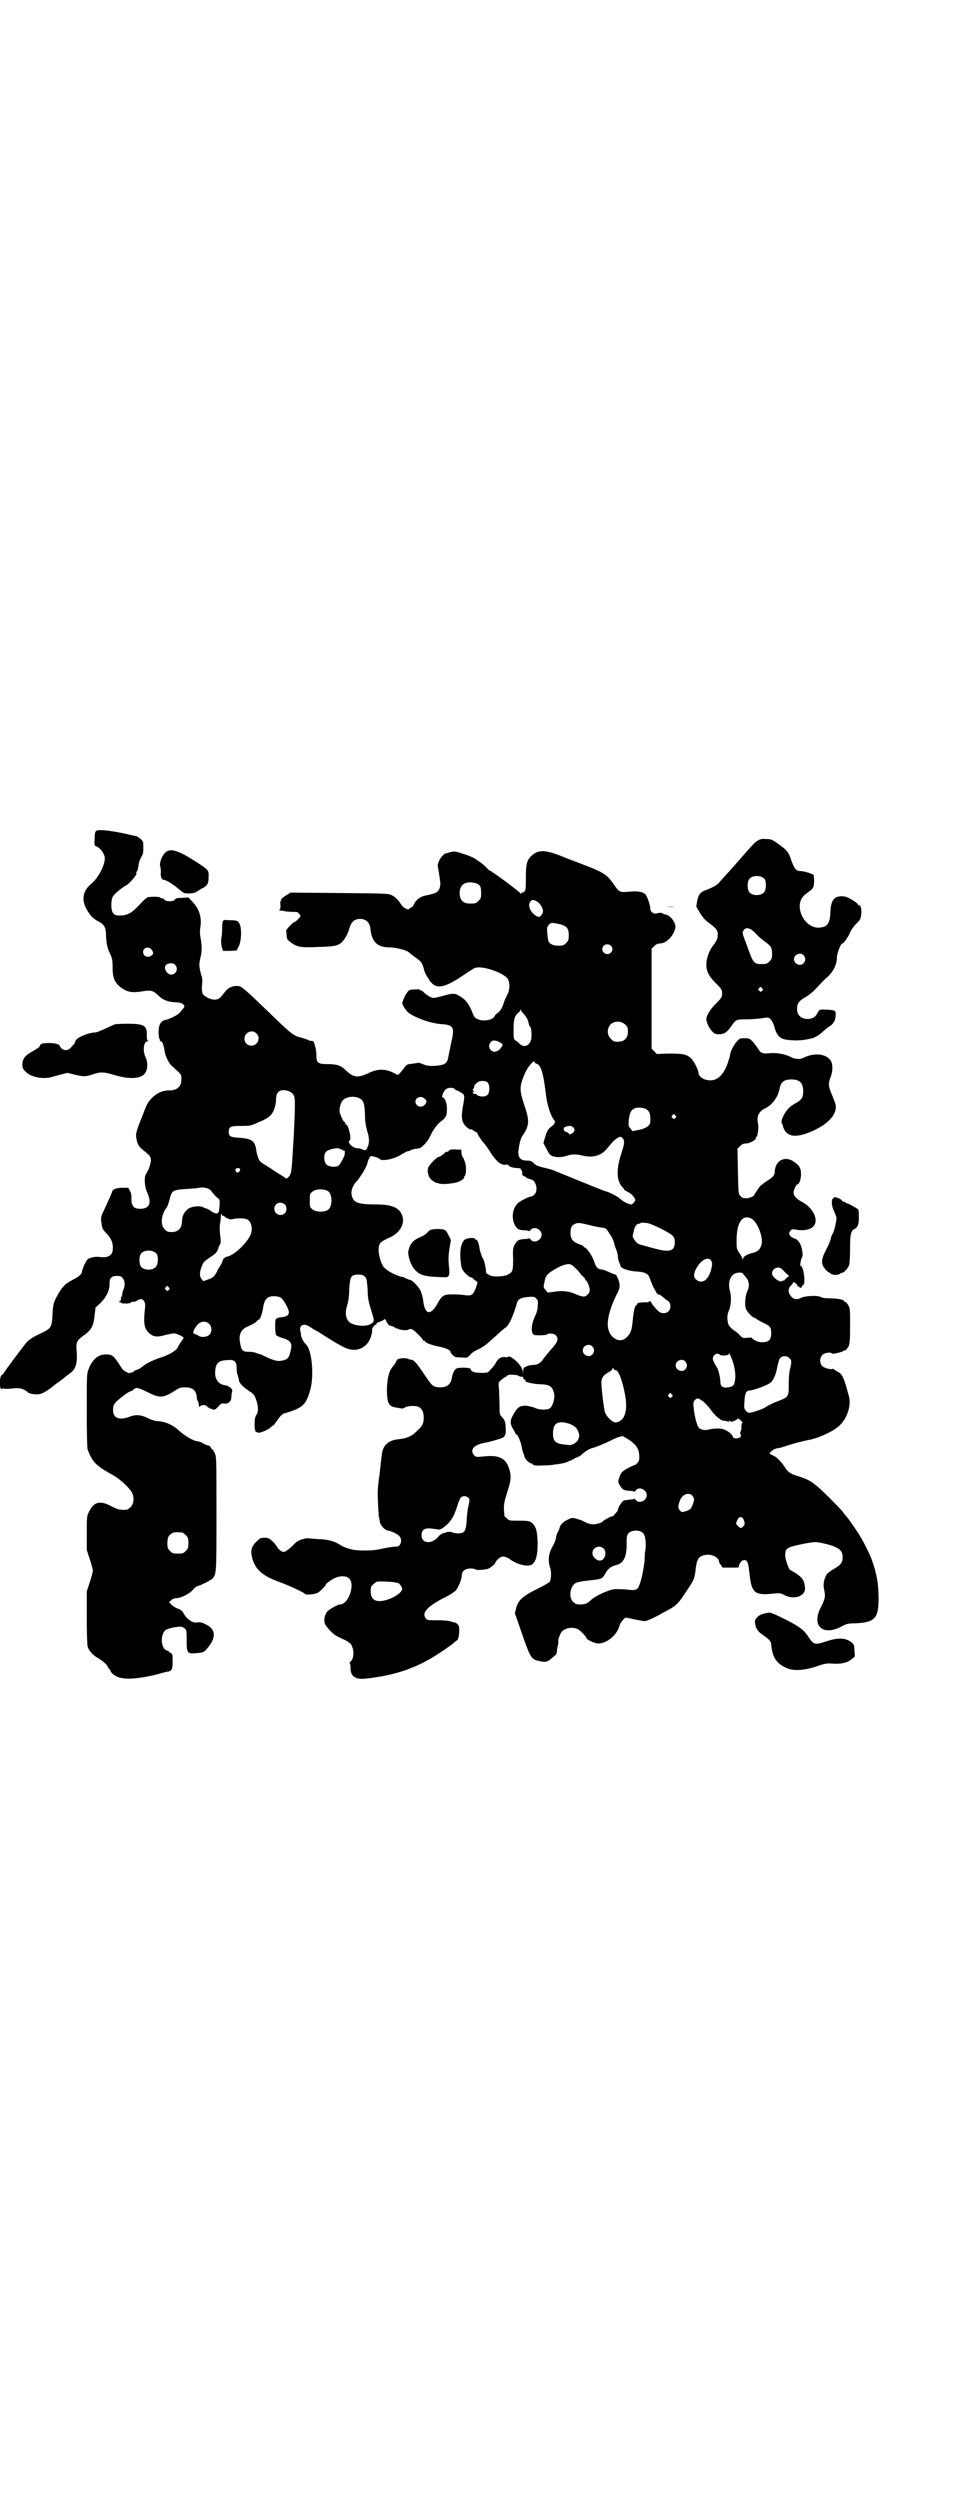<?xml version="1.0" standalone="no"?>
<!DOCTYPE svg PUBLIC "-//W3C//DTD SVG 20010904//EN"
 "http://www.w3.org/TR/2001/REC-SVG-20010904/DTD/svg10.dtd">
<svg version="1.0" xmlns="http://www.w3.org/2000/svg"
 width="1100pt" height="2850pt" viewBox="0 0 1100 2850"
 preserveAspectRatio="xMidYMid meet">
<g transform="translate(0,2850) scale(0.5,-0.5)"
fill="#000000" stroke="none">
<path d="M220 3806 c-3 -2 -4 -7 -4 -18 -1 -16 -1 -16 5 -18 8 -4 16 -14 18
-24 2 -16 -14 -48 -33 -63 -16 -14 -20 -33 -10 -53 9 -17 17 -25 29 -31 13 -7
17 -13 17 -33 1 -19 3 -28 10 -42 4 -9 5 -14 5 -30 0 -25 5 -35 21 -47 14 -9
23 -11 48 -7 19 3 23 2 37 -11 9 -9 22 -14 38 -14 11 -1 14 -2 17 -5 4 -4 4
-5 -2 -12 -3 -4 -7 -8 -8 -9 -6 -5 -23 -13 -29 -14 -12 -2 -17 -11 -17 -28 0
-8 1 -15 2 -16 1 -1 2 -2 1 -3 -1 -1 0 -2 2 -2 3 0 6 -7 8 -18 1 -13 9 -30 16
-37 24 -22 23 -20 23 -31 0 -17 -9 -26 -28 -26 -15 0 -28 -6 -39 -17 -9 -9
-12 -14 -20 -36 -15 -37 -18 -46 -16 -55 2 -13 5 -19 13 -26 20 -16 21 -17 20
-29 -1 -5 -3 -13 -5 -17 -2 -4 -5 -10 -7 -13 -3 -7 -2 -28 4 -40 11 -24 5 -37
-16 -37 -16 0 -21 7 -20 28 0 3 -1 9 -3 12 -2 4 -4 7 -4 8 0 0 -6 0 -14 0 -13
0 -23 -4 -23 -9 0 -1 -8 -19 -20 -45 -5 -10 -6 -14 -5 -22 2 -16 2 -18 12 -28
13 -14 16 -25 14 -40 -2 -11 -12 -16 -28 -14 -11 2 -25 -1 -30 -6 -4 -5 -11
-21 -12 -27 0 -6 -6 -11 -23 -20 -17 -9 -24 -17 -36 -40 -6 -12 -7 -16 -8 -36
-2 -33 -2 -33 -31 -47 -15 -7 -22 -12 -28 -18 -10 -12 -47 -62 -51 -68 -1 -3
-4 -6 -6 -7 -5 -2 -6 -30 -1 -32 2 0 3 0 3 2 0 1 1 1 1 0 1 -2 9 -2 28 0 10 1
20 -2 27 -8 3 -4 12 -6 23 -6 10 0 21 6 43 24 3 2 8 6 11 8 3 2 7 5 9 7 2 2 8
6 13 10 12 9 16 23 14 48 -2 21 0 25 13 35 21 15 25 22 28 49 l2 17 11 10 c14
14 22 30 21 47 0 10 5 15 17 15 8 0 10 -1 13 -5 5 -6 6 -17 2 -25 -1 -3 -3 -8
-3 -11 0 -4 -1 -6 -1 -6 -1 0 -2 -2 -2 -5 0 -3 -1 -5 -2 -5 -1 0 -2 -1 -2 -2
0 -1 1 -2 2 -1 1 1 2 0 2 -1 0 -1 4 -2 11 -2 6 0 11 1 11 2 0 1 2 2 6 2 3 0 7
1 9 3 11 8 20 0 18 -16 -4 -38 -2 -48 10 -59 9 -8 18 -9 35 -4 8 2 17 4 20 4
8 0 24 -8 23 -11 -1 -1 -4 -6 -7 -10 -3 -4 -6 -10 -7 -12 -4 -7 -20 -16 -35
-21 -21 -7 -34 -13 -44 -21 -5 -4 -11 -8 -14 -8 -3 -1 -7 -3 -8 -5 -2 -1 -4
-2 -4 -1 0 1 -1 1 -2 -1 -2 -3 -17 4 -21 12 -18 28 -20 30 -36 30 -17 0 -31
-12 -39 -34 -4 -10 -4 -16 -4 -94 0 -58 1 -86 2 -89 12 -30 18 -36 61 -60 12
-7 33 -26 39 -36 7 -11 6 -28 -2 -35 -3 -3 -7 -6 -9 -6 -14 -1 -20 0 -35 8
-26 14 -40 10 -51 -13 -5 -10 -5 -12 -5 -49 l0 -38 7 -21 c4 -12 7 -24 7 -26
0 -2 -3 -14 -7 -26 l-7 -21 0 -59 c0 -40 1 -62 2 -67 3 -10 12 -20 25 -27 11
-7 20 -15 22 -21 1 -2 2 -4 3 -4 1 0 2 -1 2 -3 0 -3 7 -10 16 -14 15 -7 49 -5
92 6 10 3 21 6 24 6 8 2 10 5 10 24 0 15 -1 17 -4 18 -2 1 -4 2 -4 3 0 1 -2 2
-5 3 -15 4 -16 40 -1 48 3 1 11 4 19 5 13 2 15 2 20 -1 7 -4 7 -6 7 -31 0 -27
2 -29 22 -27 15 1 18 2 25 11 21 24 20 44 -4 55 -8 4 -12 5 -19 4 -9 -2 -22 6
-30 19 -5 9 -7 10 -18 14 -3 2 -9 5 -11 8 l-5 5 4 4 c3 3 7 5 9 5 12 0 30 8
40 18 5 6 10 10 12 10 4 0 30 13 34 17 9 11 9 11 9 148 0 127 0 130 -4 138 -2
5 -5 9 -6 9 -1 0 -2 2 -3 4 -1 2 -3 4 -4 4 -2 0 -8 2 -13 5 -5 3 -11 5 -13 5
-8 0 -29 12 -42 24 -15 14 -32 21 -50 22 -5 0 -13 3 -20 6 -15 8 -29 10 -43 4
-24 -9 -38 -3 -38 15 0 6 1 12 4 15 4 7 32 28 36 28 1 0 5 2 7 4 6 6 9 5 36
-8 24 -12 33 -11 59 6 9 6 13 7 22 7 17 0 25 -6 27 -21 0 -4 1 -9 3 -11 1 -3
2 -7 2 -9 0 -3 1 -4 2 -3 2 4 13 5 16 1 1 -2 6 -5 10 -6 8 -3 8 -3 16 5 6 7 8
8 14 7 9 -1 16 5 16 15 0 4 1 10 2 13 1 6 -8 13 -18 14 -13 2 -22 14 -21 30 1
20 7 26 27 27 17 2 22 -3 22 -18 0 -6 1 -13 2 -15 1 -2 2 -7 3 -11 0 -8 9 -17
26 -28 7 -5 10 -8 13 -17 6 -15 6 -30 1 -36 -6 -6 -5 -43 1 -39 1 1 2 0 2 -1
1 -3 23 5 30 12 3 3 6 5 6 4 0 0 4 5 9 12 6 9 10 13 14 15 44 13 51 19 61 54
9 32 4 90 -9 103 -6 6 -10 13 -12 21 0 3 -1 9 -2 12 -2 12 9 17 22 8 4 -3 11
-7 15 -9 4 -2 13 -8 21 -13 36 -23 49 -29 59 -30 21 -3 39 10 45 31 2 7 3 13
2 14 -1 2 6 13 9 12 1 0 2 1 1 2 -1 1 3 3 9 5 5 2 10 5 10 6 0 1 2 -2 4 -6 3
-7 6 -9 10 -10 4 0 8 -3 10 -4 2 -2 4 -3 4 -2 0 1 1 1 3 -1 3 -2 21 -4 21 -2
0 0 3 1 6 2 5 0 8 -2 18 -12 7 -7 12 -13 12 -14 0 -1 1 -2 2 -1 1 1 2 0 2 -1
0 -3 12 -8 31 -12 16 -3 27 -8 27 -12 0 -3 8 -11 12 -12 1 0 8 -1 15 -1 11 -1
11 -1 18 6 3 4 10 9 15 11 17 8 20 11 40 29 11 10 22 20 24 21 9 5 18 24 28
58 2 8 10 12 25 13 13 1 15 1 19 -4 4 -4 4 -6 3 -18 0 -7 -3 -16 -6 -22 -10
-21 -10 -42 0 -43 13 -1 26 0 28 2 3 3 15 2 19 -2 8 -8 5 -16 -10 -32 -7 -8
-15 -18 -18 -22 -6 -10 -14 -14 -24 -14 -4 0 -10 -1 -14 -3 -7 -3 -8 -4 -8
-11 l-1 -7 0 7 c-1 4 -4 11 -8 15 -6 9 -23 21 -24 18 -1 -1 -5 -2 -9 -1 -9 1
-16 -4 -21 -14 -2 -4 -7 -10 -11 -14 -7 -8 -7 -8 -22 -8 -15 0 -24 3 -24 9 0
3 -26 4 -32 1 -5 -2 -10 -13 -11 -23 -3 -13 -10 -19 -24 -20 -17 0 -20 2 -33
21 -22 33 -29 42 -36 42 -2 0 -4 1 -5 1 -2 3 -19 3 -22 1 -1 -1 -3 -1 -3 -1
-1 1 -2 -1 -4 -5 -1 -3 -4 -8 -7 -11 -9 -10 -13 -25 -14 -52 0 -32 4 -40 21
-42 5 -1 10 -2 12 -2 1 -1 5 0 8 2 6 4 25 5 32 1 7 -4 11 -11 11 -24 0 -14 -3
-19 -17 -32 -11 -11 -22 -15 -38 -17 -26 -2 -39 -14 -41 -38 -1 -7 -3 -26 -5
-44 -3 -18 -4 -35 -4 -39 0 -22 2 -54 3 -58 1 -3 2 -8 2 -11 2 -7 10 -16 16
-18 11 -2 26 -9 29 -14 7 -8 2 -23 -6 -23 -9 0 -27 -3 -39 -6 -14 -3 -35 -4
-56 -2 -10 1 -26 6 -35 12 -13 8 -25 12 -50 13 -14 1 -25 2 -26 2 0 0 -6 -1
-12 -3 -9 -3 -14 -7 -20 -14 -5 -5 -12 -10 -15 -12 -5 -3 -6 -3 -12 0 -4 3 -7
6 -8 8 -1 2 -5 8 -10 13 -9 8 -10 9 -19 9 -10 0 -11 -1 -19 -9 -12 -12 -14
-21 -9 -39 8 -26 24 -39 62 -53 25 -9 56 -24 58 -27 2 -3 20 -1 28 2 5 2 20
17 20 20 0 1 5 5 11 9 16 11 34 12 42 4 14 -14 -2 -59 -21 -59 -5 0 -23 -10
-29 -16 -7 -8 -9 -23 -4 -31 6 -9 18 -21 22 -23 2 -1 5 -3 7 -4 2 -1 8 -4 15
-7 6 -3 13 -8 14 -10 8 -12 7 -33 -1 -39 -2 -2 -3 -4 -2 -4 1 0 2 -4 2 -11 0
-19 11 -27 35 -24 66 7 117 24 169 59 13 8 26 18 30 21 4 4 8 7 9 7 2 0 5 11
5 22 1 11 -3 17 -11 19 -2 0 -7 2 -11 3 -4 1 -17 2 -29 2 -20 0 -22 0 -25 4
-11 13 4 29 49 51 9 5 17 10 20 14 6 8 13 26 13 34 0 9 8 15 20 15 5 0 10 -1
11 -2 1 -2 14 -2 28 1 4 1 17 11 17 13 0 4 10 14 16 15 5 1 12 -2 18 -6 15
-12 41 -18 50 -12 9 7 13 20 13 50 -1 24 -3 35 -11 43 -6 6 -9 7 -33 7 -18 0
-21 0 -25 4 -3 3 -5 5 -6 5 -1 0 -1 7 -2 16 0 14 1 19 7 38 9 28 10 37 6 52
-8 28 -23 36 -64 31 -12 -1 -13 -1 -17 3 -11 13 0 25 27 29 10 2 31 8 38 11 6
4 8 8 7 22 0 14 -2 18 -9 26 -5 5 -5 7 -5 25 0 11 -1 27 -1 36 -2 17 -2 17 5
23 3 3 8 6 10 7 2 1 4 2 4 3 0 3 23 2 26 -1 1 -1 4 -2 6 -2 3 1 4 0 4 -2 0 -2
1 -4 3 -4 2 -1 3 -2 2 -3 -2 -3 20 -8 36 -8 20 -1 25 -5 29 -19 3 -11 -1 -27
-8 -35 -5 -5 -24 -5 -35 0 -4 2 -13 4 -19 5 -16 1 -22 -4 -31 -21 -6 -11 -6
-13 -5 -21 1 -4 4 -10 6 -13 2 -3 4 -7 4 -8 0 -1 1 -2 2 -2 3 0 10 -16 12 -26
1 -6 3 -14 4 -17 2 -3 3 -7 3 -9 1 -4 11 -14 14 -14 1 0 4 -1 5 -3 2 -2 7 -3
24 -2 11 0 23 1 25 2 2 0 9 1 15 2 6 1 14 3 17 5 4 2 7 3 8 3 0 -1 1 -1 1 1 0
1 1 2 2 1 1 -1 2 0 2 1 0 1 3 2 6 3 3 1 9 4 12 7 7 7 17 13 25 15 7 1 43 17
45 19 1 0 6 3 12 5 l11 3 15 -9 c17 -12 22 -20 23 -37 0 -9 -1 -12 -5 -16 -2
-2 -4 -4 -5 -4 -3 0 -24 -11 -28 -15 -3 -2 -6 -8 -8 -14 -3 -10 -3 -10 2 -18
5 -9 8 -11 22 -12 5 0 10 -1 10 -2 1 0 3 1 4 3 7 10 25 2 25 -11 0 -13 -18
-20 -25 -11 -1 2 -3 3 -4 3 0 -1 -5 -2 -10 -2 -5 -1 -11 -1 -13 -2 -4 -1 -14
-16 -14 -22 0 -1 -1 -3 -2 -3 0 -1 -3 -4 -6 -7 -2 -3 -4 -5 -4 -4 0 2 -19 -8
-23 -12 -1 -2 -7 -4 -12 -5 -9 -3 -20 -1 -30 5 -3 2 -10 4 -16 6 -11 3 -12 3
-20 -1 -10 -4 -19 -12 -20 -20 -1 -3 -3 -7 -4 -9 -2 -3 -4 -9 -4 -13 -1 -5 -4
-13 -7 -18 -10 -17 -12 -32 -7 -49 4 -10 3 -29 -1 -34 -1 -1 -14 -9 -29 -16
-32 -16 -43 -26 -47 -43 l-3 -12 16 -46 c18 -52 21 -58 35 -62 22 -5 22 -5 43
14 1 1 2 5 2 8 0 3 1 9 2 12 1 4 2 8 1 9 -1 4 5 21 9 24 9 8 23 10 35 5 5 -2
20 -17 20 -20 0 -4 17 -12 26 -13 16 -1 37 13 46 31 2 4 4 9 4 10 0 4 11 18
14 18 2 0 11 -2 20 -4 10 -2 20 -4 23 -4 5 0 25 9 38 17 2 1 10 5 17 9 15 8
23 15 37 37 21 31 22 32 25 59 3 21 7 26 22 29 15 2 29 -5 31 -15 0 -3 2 -5 2
-6 1 0 3 -3 4 -5 1 -2 3 -4 4 -3 0 0 8 0 18 0 l16 0 2 6 c1 4 4 8 7 10 5 2 6
2 10 -1 3 -4 4 -8 6 -25 5 -49 11 -54 58 -49 10 1 13 1 21 -3 22 -13 51 -3 48
17 -1 15 -6 22 -19 31 -7 4 -13 8 -14 8 -3 0 -12 24 -12 33 0 18 2 19 45 28
24 4 25 4 39 1 36 -8 47 -15 47 -32 0 -12 -4 -18 -20 -27 -16 -10 -18 -12 -22
-26 -2 -9 -2 -14 0 -22 3 -15 2 -20 -7 -38 -23 -42 2 -68 45 -46 13 7 16 8 33
8 44 2 53 11 53 56 0 36 -5 61 -17 93 -7 17 -23 48 -33 62 -12 18 -17 25 -22
31 -2 3 -8 9 -11 14 -9 10 -43 45 -58 57 -13 11 -22 16 -41 22 -17 5 -24 9
-30 18 -10 16 -21 27 -30 30 -3 2 -6 3 -7 3 0 0 1 3 3 5 5 5 10 8 21 9 4 1 10
3 13 4 7 3 41 12 52 14 21 3 60 21 72 34 17 17 25 44 21 63 -12 45 -15 53 -27
59 -4 2 -8 5 -9 6 0 0 -1 1 -2 0 -4 -2 -19 2 -23 6 -7 7 -7 19 0 26 5 5 19 7
22 3 1 -2 26 4 27 7 1 1 2 1 2 0 0 -2 5 4 9 10 2 6 3 14 3 46 0 37 0 40 -4 47
-3 5 -6 8 -7 8 -2 0 -3 1 -3 2 0 3 -16 6 -33 6 -11 0 -16 1 -20 3 -6 4 -35 3
-45 -2 -12 -6 -20 -3 -27 10 -3 7 -1 14 5 19 2 2 4 5 4 6 1 3 10 -4 10 -8 0
-1 1 -2 2 -1 1 1 2 0 2 -1 0 -1 1 -2 3 -2 2 0 3 1 3 3 0 1 1 3 3 3 6 3 1 44
-6 44 -2 0 1 16 3 19 4 4 0 25 -5 33 -3 5 -7 9 -11 10 -4 1 -9 4 -11 7 -3 5
-3 5 0 10 3 4 5 5 11 4 19 -4 36 -1 43 8 12 14 -2 42 -27 55 -11 6 -18 12 -19
20 -1 5 6 20 9 20 4 0 8 12 8 23 0 14 -4 20 -17 29 -21 14 -43 1 -43 -25 0 -6
-5 -12 -20 -21 -6 -4 -12 -9 -14 -11 -6 -9 -12 -17 -12 -18 0 -4 -12 -9 -19
-9 -6 0 -10 1 -13 5 -5 5 -5 6 -6 57 l-1 51 6 6 c5 5 8 6 14 6 8 0 24 9 22 13
-1 1 0 2 1 2 3 0 6 22 4 30 -4 15 1 28 16 35 17 8 30 27 33 45 3 15 10 21 27
21 19 0 27 -8 27 -27 0 -14 -4 -20 -17 -27 -15 -8 -23 -17 -31 -35 -2 -7 -2
-8 0 -13 2 -3 2 -5 2 -5 -1 0 1 -3 3 -8 8 -14 23 -17 48 -9 37 13 62 32 68 52
3 11 2 14 -7 36 -9 21 -9 26 -4 40 6 14 6 33 0 40 -11 15 -37 17 -60 6 -8 -5
-21 -4 -30 1 -14 7 -31 10 -47 9 -18 -2 -22 0 -28 10 -3 5 -8 11 -12 16 -7 7
-8 8 -19 8 -10 0 -12 -1 -17 -7 -7 -7 -16 -25 -16 -31 0 -3 -3 -12 -6 -21 -11
-29 -27 -41 -48 -36 -10 2 -18 10 -18 16 0 7 -12 30 -19 35 -10 8 -20 9 -49 9
l-27 -1 -6 6 -6 6 0 114 0 114 6 6 c4 4 8 6 13 6 14 0 30 16 35 34 3 11 -10
30 -22 32 -3 0 -6 2 -8 3 -1 1 -4 1 -6 1 -3 -1 -7 -1 -9 -2 -6 0 -12 5 -12 11
0 9 -7 28 -11 33 -7 6 -17 8 -38 6 -20 -2 -22 -1 -33 15 -16 23 -23 28 -61 43
-10 4 -24 9 -31 12 -7 2 -21 8 -31 12 -36 14 -52 14 -67 -1 -10 -10 -12 -19
-12 -50 0 -24 0 -28 -4 -31 -2 -2 -4 -2 -5 -2 0 1 -1 0 -1 -1 0 -2 -1 -2 -2
-1 -3 5 -70 54 -70 52 0 -1 -4 3 -8 7 -5 5 -11 10 -12 11 -2 1 -8 5 -12 8 -4
3 -17 9 -28 12 -20 7 -22 7 -38 2 -2 -1 -3 -1 -3 -1 -1 1 -3 -1 -6 -4 -7 -6
-13 -19 -12 -25 3 -15 6 -38 6 -40 0 -2 -1 -5 -1 -7 0 -2 -2 -6 -4 -9 -5 -5
-10 -7 -30 -11 -11 -2 -21 -10 -25 -19 -2 -4 -4 -7 -5 -7 -1 0 -3 -2 -5 -3 -3
-3 -4 -3 -10 0 -4 2 -9 7 -11 11 -6 9 -12 15 -20 19 -7 4 -15 4 -119 5 l-112
1 -8 -5 c-9 -5 -15 -11 -14 -13 1 0 1 -1 0 -1 -1 0 -2 -4 -1 -9 0 -7 0 -10 -2
-11 -2 -1 -1 -2 3 -2 3 0 8 -1 11 -2 3 0 10 -1 16 -1 9 0 12 0 14 -4 2 -2 4
-5 4 -5 0 -2 -11 -14 -14 -14 -3 0 -20 -18 -19 -20 0 -1 1 -6 1 -11 1 -9 2
-10 9 -15 14 -11 24 -13 62 -11 35 1 44 2 53 9 7 6 16 20 19 33 5 16 12 22 25
22 13 0 21 -8 23 -20 3 -33 16 -45 45 -45 15 0 40 -7 44 -12 1 -1 6 -5 13 -10
14 -10 16 -12 20 -26 1 -6 5 -15 8 -19 3 -4 5 -8 5 -8 0 -1 3 -4 6 -7 12 -13
32 -8 69 17 13 9 26 17 28 18 17 7 71 -12 77 -27 4 -10 3 -24 -2 -33 -2 -5 -6
-12 -8 -18 -4 -14 -10 -22 -15 -25 -3 -2 -5 -4 -6 -6 -3 -10 -28 -14 -40 -7
-5 2 -8 6 -10 12 -8 21 -16 32 -30 40 -11 7 -16 7 -40 0 -20 -5 -20 -5 -27 -2
-7 4 -12 7 -17 13 -2 1 -4 2 -5 2 -1 0 -2 1 -2 2 0 0 -5 1 -12 0 -11 0 -13 -1
-17 -7 -5 -6 -10 -19 -11 -24 0 -4 8 -16 12 -20 13 -12 54 -27 79 -28 27 -2
29 -8 20 -45 -2 -11 -5 -24 -6 -30 -2 -13 -7 -17 -21 -19 -16 -2 -27 -2 -37 3
-5 2 -9 3 -9 3 -1 0 -7 -1 -14 -2 -11 -1 -14 -2 -17 -6 -2 -3 -7 -9 -10 -13
l-7 -7 -12 6 c-19 9 -36 8 -56 -2 -24 -11 -34 -10 -52 8 -11 10 -19 13 -42 13
-20 0 -24 3 -24 19 0 11 -1 14 -4 26 -2 7 -4 8 -7 8 -2 0 -5 0 -6 1 -1 1 -7 3
-13 5 -23 6 -23 6 -67 48 -63 61 -73 70 -81 71 -14 1 -24 -4 -32 -15 -10 -13
-12 -15 -21 -16 -10 -1 -25 7 -29 14 -1 3 -2 10 -1 19 1 9 1 17 -2 24 -5 18
-5 24 -2 37 4 15 4 27 1 45 -2 10 -2 17 -1 25 4 22 -2 43 -18 59 l-9 10 -14
-1 c-11 0 -15 -1 -17 -4 -3 -5 -21 -5 -24 0 -1 2 -4 3 -6 3 -1 0 -3 1 -4 2 -2
2 -24 2 -29 0 -3 -2 -11 -9 -18 -17 -16 -17 -24 -22 -38 -24 -14 -1 -19 0 -23
7 -4 7 -4 26 0 35 3 6 19 20 30 26 9 4 29 29 24 29 -1 0 -1 1 1 3 2 2 3 6 5
20 1 3 3 10 6 14 4 6 4 11 4 21 0 13 0 14 -7 20 -4 3 -8 6 -10 6 -2 0 -4 1 -6
1 -40 10 -78 15 -84 11z m871 -122 c6 -3 7 -8 7 -22 0 -9 -1 -11 -6 -16 -6 -6
-7 -6 -20 -6 -15 0 -23 8 -23 24 0 18 11 26 29 24 5 -1 11 -2 13 -4z m145 -51
c5 -9 4 -15 -2 -21 -3 -3 -4 -3 -9 -1 -16 9 -23 28 -12 36 5 4 18 -4 23 -14z
m41 -40 c16 -4 21 -9 21 -25 0 -11 -1 -13 -6 -18 -6 -6 -7 -6 -21 -6 -8 0 -16
4 -19 9 -1 2 -2 10 -3 18 -1 13 -1 15 3 20 5 6 8 6 25 2z m117 -49 c5 -5 5
-11 0 -16 -10 -10 -27 5 -16 16 4 4 12 4 16 0z m-1049 -8 c6 -7 6 -11 0 -15
-7 -4 -13 -3 -17 3 -6 12 8 21 17 12z m55 -36 c11 -13 -6 -30 -18 -18 -7 7 -7
15 -2 19 7 4 16 4 20 -1z m793 -109 c7 -8 11 -13 13 -22 1 -5 3 -10 4 -10 3
-2 4 -22 2 -30 -5 -14 -16 -18 -26 -9 -3 3 -7 7 -10 8 -4 4 -4 6 -4 26 0 23 3
31 12 38 2 2 4 4 4 6 0 2 1 2 1 -1 1 -2 2 -5 4 -6z m234 -27 c5 -5 6 -7 6 -16
0 -15 -8 -23 -23 -23 -9 0 -11 1 -16 7 -9 8 -9 23 -1 32 9 9 24 9 34 0z m-842
-20 c11 -10 3 -28 -11 -28 -9 0 -16 6 -16 16 0 14 17 22 27 12z m555 -20 c7
-4 8 -5 6 -9 -7 -12 -19 -17 -26 -9 -5 6 -5 12 0 18 4 5 10 5 20 0z m84 -49
c11 -3 16 -22 22 -71 1 -7 2 -15 3 -17 0 -2 2 -9 4 -16 2 -7 6 -16 9 -21 5 -7
6 -9 4 -10 -2 -1 -2 -2 -1 -2 1 0 -1 -2 -5 -5 -9 -7 -12 -11 -16 -26 l-4 -13
6 -11 c3 -6 7 -13 8 -14 6 -8 25 -9 40 -4 11 4 21 4 37 0 22 -5 41 0 54 16 15
18 18 21 25 25 6 3 7 3 10 0 6 -6 6 -11 -2 -36 -12 -36 -11 -62 2 -76 3 -3 5
-6 5 -7 -1 0 3 -2 7 -4 4 -2 10 -6 13 -10 5 -7 6 -8 3 -13 -2 -3 -5 -5 -7 -6
-6 0 -19 6 -27 14 -6 5 -28 16 -32 16 -2 0 -105 42 -117 47 -4 2 -12 4 -20 6
-18 4 -22 6 -28 12 -4 4 -7 5 -15 5 -14 0 -20 7 -19 21 2 17 5 29 9 35 16 23
17 34 5 69 -12 36 -12 44 1 74 6 14 20 31 22 26 0 -2 2 -3 4 -4z m-111 -43 c5
-6 5 -22 0 -28 -4 -3 -6 -4 -14 -4 -5 1 -9 2 -10 3 0 2 -3 3 -5 3 -2 0 -4 1
-5 2 -1 1 0 2 1 2 2 0 2 1 0 3 -1 2 -2 3 0 4 1 1 2 3 2 5 0 2 2 6 6 9 6 6 19
6 25 1z m-75 -15 c1 -2 3 -3 4 -3 1 0 6 -2 10 -5 9 -5 9 -6 4 -34 -4 -23 -2
-34 8 -44 5 -4 9 -7 11 -6 2 0 3 0 3 -1 0 0 3 -2 6 -4 3 -1 6 -3 6 -5 0 -2 10
-17 16 -23 1 -2 8 -10 13 -19 15 -23 26 -31 37 -28 2 0 4 0 4 -1 0 -3 10 -7
20 -7 4 0 9 -1 10 -2 0 -1 0 -1 -2 0 -2 1 -1 0 1 -2 2 -1 3 -5 3 -7 -1 -3 0
-6 3 -7 2 -1 6 -3 8 -5 2 -1 6 -2 9 -3 11 -2 17 -25 8 -34 -3 -3 -6 -5 -8 -5
-5 0 -27 -11 -31 -16 -12 -12 -14 -34 -6 -49 5 -9 8 -11 21 -12 6 0 11 -1 11
-2 1 0 3 1 4 3 7 9 25 2 25 -11 0 -13 -18 -21 -25 -11 -1 2 -3 3 -4 3 0 -1 -5
-2 -11 -2 -13 -1 -16 -3 -21 -12 -4 -7 -5 -11 -4 -33 0 -28 -1 -30 -12 -36 -9
-5 -37 -6 -42 -1 -2 1 -5 3 -6 3 -1 0 -2 3 -2 7 0 3 -1 9 -2 12 0 3 -2 7 -2 9
0 2 -3 7 -5 11 -2 5 -5 14 -6 21 -1 7 -3 13 -4 14 -1 0 -1 1 -1 2 1 2 1 2 -1
1 -1 -1 -3 0 -3 2 -2 4 -18 3 -24 -1 -9 -6 -13 -28 -9 -55 1 -11 3 -14 10 -22
5 -5 10 -9 12 -9 1 0 3 -1 5 -2 1 -2 4 -5 7 -6 l4 -4 -4 -12 c-6 -16 -10 -19
-24 -17 -6 1 -19 2 -28 2 -21 0 -25 -2 -35 -20 -16 -29 -29 -27 -33 4 -1 9 -4
19 -6 24 -5 10 -20 25 -24 25 -2 0 -6 2 -11 4 -4 2 -7 4 -7 3 0 -1 -5 1 -11 3
-13 5 -26 13 -31 19 -6 7 -12 27 -12 39 0 15 4 19 22 27 27 11 40 34 31 54 -7
16 -24 23 -58 23 -36 0 -49 3 -54 14 -6 12 -3 26 10 40 3 3 9 12 14 20 8 15 8
14 11 26 2 4 4 9 6 10 2 1 18 -3 21 -7 6 -5 35 1 49 11 5 3 11 6 13 7 2 0 6 1
9 3 3 1 8 3 12 3 4 0 8 1 11 3 8 6 15 15 19 22 8 18 17 30 26 37 12 9 14 13
14 30 0 12 -5 25 -10 25 -3 0 2 14 7 18 5 5 18 5 21 1z m-369 -12 c3 -4 4 -8
4 -24 0 -21 -3 -83 -4 -92 0 -3 -1 -19 -2 -34 -2 -28 -3 -33 -9 -39 -4 -4 -4
-4 -12 2 -5 3 -18 11 -28 18 -10 6 -21 13 -22 14 -5 3 -9 14 -11 27 -3 22 -10
27 -39 29 -20 1 -24 3 -24 14 0 11 4 13 27 13 21 0 23 0 40 8 11 4 22 10 26
14 9 7 15 24 15 39 0 17 9 24 27 19 4 -1 9 -4 12 -8z m149 -8 c12 -5 14 -12
15 -40 0 -15 2 -24 5 -36 6 -17 5 -30 -1 -40 -3 -4 -3 -4 -9 -2 -4 2 -9 3 -12
3 -11 0 -25 14 -18 18 5 3 -3 36 -8 36 -1 0 -2 1 -2 3 0 2 -1 3 -2 3 -2 0 -9
15 -11 23 -1 6 2 21 7 26 7 8 24 11 36 6z m151 -2 c4 -3 5 -6 4 -8 -4 -10 -15
-13 -21 -7 -12 12 6 26 17 15z m506 -24 c8 -5 10 -12 9 -29 0 -8 -10 -15 -26
-18 l-15 -3 -4 6 c-5 5 -5 7 -4 20 2 16 5 22 13 26 7 3 21 2 27 -2z m66 -14
c3 -3 3 -3 0 -6 -3 -3 -3 -3 -6 0 -3 2 -3 3 -1 6 4 4 4 4 7 0z m-232 -28 c3
-5 3 -5 0 -10 -4 -5 -11 -7 -11 -3 0 1 -2 2 -5 3 -9 2 -9 12 1 13 3 1 6 1 8 1
2 0 5 -2 7 -4z m-532 -49 c1 -1 2 -2 3 -1 1 1 2 0 2 -1 0 -1 1 -2 2 -1 2 1 3
0 3 -7 0 -5 -11 -26 -15 -28 -7 -4 -22 -2 -27 3 -6 6 -7 22 -1 29 5 6 30 11
33 6z m-230 -44 c2 0 1 -6 -2 -8 -4 -4 -10 3 -7 7 2 2 4 2 6 2 1 -1 3 -1 3 -1z
m-66 -50 c6 -8 12 -15 17 -18 3 -3 4 -5 3 -17 -1 -17 -3 -20 -13 -16 -4 2 -7
4 -8 5 -1 1 -6 4 -10 5 -1 0 -4 1 -7 3 -10 4 -29 1 -36 -6 -9 -9 -11 -14 -12
-30 -1 -13 -9 -21 -23 -21 -9 0 -11 1 -16 6 -11 11 -8 34 5 51 1 2 4 9 6 17 5
21 7 22 36 24 13 1 28 2 32 3 11 2 21 -1 26 -6z m268 -2 c10 -8 10 -34 0 -42
-8 -6 -29 -6 -36 1 -6 4 -6 6 -6 20 0 14 0 16 6 20 7 7 28 7 36 1z m-99 -30
c5 -5 5 -15 0 -20 -9 -9 -24 -2 -24 10 0 8 6 14 14 14 3 0 8 -2 10 -4z m-141
-26 c1 1 2 0 3 -1 3 -4 13 -8 18 -7 6 3 29 3 34 0 11 -6 14 -25 6 -39 -11 -20
-38 -44 -52 -46 -5 -1 -10 -6 -10 -10 0 -1 -3 -7 -6 -12 -3 -5 -6 -9 -6 -10 0
-1 -2 -5 -5 -9 -4 -6 -7 -8 -16 -11 l-11 -4 -4 5 c-5 6 -5 16 1 30 2 7 6 11
15 17 16 11 19 13 22 22 1 4 3 9 4 10 2 2 2 8 1 16 -2 14 -2 28 0 36 0 2 1 8
1 12 0 6 1 7 2 4 1 -2 2 -4 3 -3z m1207 -7 c13 -8 26 -42 22 -58 -3 -12 -9
-17 -22 -20 -10 -2 -20 -8 -20 -12 0 -4 0 -4 -2 0 0 2 -4 8 -7 13 -6 8 -6 10
-6 28 0 42 14 61 35 49z m-208 -22 c29 -15 32 -18 32 -31 0 -21 -12 -24 -48
-14 -12 3 -25 7 -30 8 -6 2 -9 4 -13 10 -6 8 -6 9 -3 19 2 13 7 19 12 19 2 0
4 1 4 2 0 0 5 1 10 0 8 0 17 -4 36 -13z m-163 8 c10 -3 23 -5 29 -6 9 -1 10
-2 17 -14 5 -6 9 -15 10 -19 1 -5 3 -12 5 -16 2 -5 4 -12 4 -16 0 -3 1 -9 3
-14 2 -4 3 -7 3 -8 1 -6 19 -12 38 -13 17 -1 25 -5 28 -13 6 -16 9 -23 11 -26
1 -2 3 -5 4 -7 1 -3 3 -5 5 -6 3 -1 6 -2 7 -3 1 -1 6 -5 11 -9 8 -5 9 -7 10
-14 1 -16 -17 -23 -29 -11 -7 7 -15 17 -15 19 0 2 -1 2 -3 2 -2 0 -3 0 -3 -1
0 -1 -1 -2 -2 -1 -15 0 -24 -1 -24 -4 0 -2 -1 -3 -2 -3 -3 0 -6 -13 -8 -34 -2
-22 -4 -29 -13 -38 -14 -16 -38 -5 -43 19 -4 17 4 47 19 77 8 14 9 22 4 35 -3
8 -5 11 -9 12 -2 0 -8 3 -15 6 -6 3 -13 5 -16 5 -6 0 -12 7 -14 15 -3 12 -18
35 -23 35 -1 0 -2 1 -2 2 0 1 -3 3 -7 4 -19 7 -23 13 -23 28 0 11 3 17 11 20
6 3 11 2 32 -3z m-988 -65 c5 -6 4 -24 -1 -30 -7 -9 -27 -9 -34 0 -5 6 -5 24
0 30 7 9 27 9 35 0z m1268 -26 c-3 -22 -13 -38 -25 -38 -8 0 -16 7 -16 14 0
14 17 37 29 38 7 2 13 -5 12 -14z m-311 -8 c6 -5 9 -10 9 -10 0 0 2 -3 6 -7 4
-3 7 -7 7 -9 0 -1 1 -2 2 -2 2 0 8 -15 8 -21 0 -7 -7 -15 -14 -15 -3 0 -11 2
-17 5 -15 7 -31 9 -50 6 l-15 -2 -5 6 c-3 3 -5 7 -4 9 0 2 1 7 2 11 2 11 5 16
18 24 14 9 28 15 37 15 5 0 8 -2 16 -10z m470 -1 c2 -2 7 -7 10 -10 l7 -6 -5
-4 c-3 -2 -6 -6 -7 -7 0 -3 -1 -2 -1 0 0 2 0 3 -2 0 -4 -6 -24 7 -24 17 0 11
14 17 22 10z m-88 -11 c0 -1 4 -5 7 -9 7 -8 8 -21 2 -32 -4 -9 -6 -29 -3 -38
2 -7 15 -21 19 -21 2 0 3 -1 3 -2 1 0 8 -5 16 -9 18 -8 20 -11 20 -25 0 -16
-7 -21 -24 -20 -7 0 -20 7 -20 10 0 0 -5 1 -10 0 -10 -1 -11 -1 -17 5 -3 4 -9
9 -14 12 -5 3 -10 9 -12 12 -4 9 -4 24 0 32 5 10 7 32 3 45 -5 18 -1 33 10 40
6 3 18 4 20 0z m-863 -7 c4 -4 4 -7 6 -28 0 -19 2 -28 7 -45 9 -28 9 -29 1
-34 -11 -8 -42 -5 -51 5 -7 8 -9 20 -4 36 3 9 5 23 5 38 2 29 4 33 21 33 8 0
11 -1 15 -5z m-448 -24 c3 -3 3 -3 0 -6 -3 -3 -3 -3 -6 0 -3 2 -3 3 -1 6 4 4
4 4 7 0z m255 -23 c6 -3 18 -24 19 -32 1 -8 -3 -11 -15 -13 -16 -2 -16 -2 -16
-21 0 -9 1 -18 2 -19 0 -2 5 -4 10 -6 24 -7 28 -12 23 -32 -3 -14 -7 -19 -19
-21 -10 -2 -15 -1 -34 7 -8 4 -16 8 -18 8 -2 0 -6 2 -9 3 -3 1 -9 2 -14 2 -15
0 -18 2 -21 20 -4 19 2 32 18 38 9 4 20 10 20 12 0 1 2 2 4 3 4 1 9 15 11 31
2 11 6 18 13 21 7 3 20 2 26 -1z m-163 -60 c7 -6 7 -19 1 -25 -5 -5 -17 -7
-24 -3 -1 1 -5 3 -8 4 -3 1 -5 3 -5 4 1 6 4 11 10 18 7 8 19 9 26 2z m875 -52
c5 -6 5 -12 0 -18 -7 -8 -22 -2 -22 9 0 12 15 17 22 9z m318 -28 c6 -15 9 -32
8 -45 -2 -16 -4 -18 -16 -20 -13 -2 -18 2 -18 13 0 9 -5 30 -9 34 -1 2 -4 7
-6 11 -3 8 -3 9 0 14 4 5 9 6 13 3 3 -4 22 -3 22 2 0 2 0 2 1 0 1 -2 3 -7 5
-12z m131 2 c6 -5 6 -10 2 -25 -2 -8 -3 -20 -3 -35 0 -29 0 -29 -26 -39 -10
-4 -20 -9 -22 -10 -7 -6 -26 -13 -40 -16 -5 0 -7 1 -10 5 -4 4 -4 7 -3 22 1
18 4 24 13 24 6 0 35 10 44 16 8 4 15 20 18 38 2 8 4 17 6 19 4 6 15 7 21 1z
m-237 -8 c5 -6 5 -12 0 -18 -7 -8 -22 -2 -22 9 0 11 15 17 22 9z m-159 -20 c7
0 16 -25 22 -59 6 -35 -2 -58 -22 -60 -7 -1 -22 14 -25 25 -2 10 -6 39 -7 56
-2 18 1 25 15 33 6 3 10 7 10 9 0 2 0 2 2 0 1 -2 3 -4 5 -4z m128 -55 c3 -3 3
-3 0 -6 -3 -3 -3 -3 -6 0 -3 2 -3 3 -1 6 4 4 4 4 7 0z m67 -13 c6 -3 17 -15
22 -22 8 -12 23 -25 29 -25 3 0 8 -1 10 -2 2 -1 3 0 3 1 0 2 1 2 2 0 2 -2 3
-2 11 1 l8 5 6 -5 c3 -3 5 -5 3 -5 -1 0 -2 -4 -2 -10 0 -5 -1 -10 -2 -10 -1 0
-1 -2 0 -6 2 -5 1 -6 -3 -8 -6 -3 -15 -1 -15 3 0 3 -7 10 -17 15 -9 4 -23 4
-37 1 -8 -3 -19 -1 -23 4 -4 3 -10 26 -12 45 -1 10 -1 13 2 17 5 6 8 6 15 1z
m-294 -57 c7 -4 10 -7 13 -13 4 -10 4 -12 0 -21 -3 -6 -13 -12 -20 -12 -1 1
-7 1 -14 2 -17 2 -23 8 -23 24 0 21 7 28 25 26 5 -1 14 -3 19 -6z m274 -161
c5 -6 5 -9 1 -20 -4 -11 -7 -13 -18 -16 -6 -2 -8 -2 -11 2 -5 6 -5 9 -1 21 5
16 21 22 29 13z m-511 -5 c3 -3 3 -4 0 -19 -2 -8 -4 -24 -4 -34 -2 -24 -5 -28
-21 -28 -6 1 -11 1 -11 2 -1 2 -13 2 -16 0 -2 -1 -4 -2 -5 -1 -1 1 -2 0 -2 -1
0 -1 -1 -2 -3 -2 -1 0 -5 -3 -7 -6 -16 -18 -38 -15 -38 4 0 12 7 17 23 15 8
-1 15 -2 15 -2 4 -2 13 4 23 14 10 11 15 21 22 44 2 6 5 13 7 15 4 4 12 4 17
-1z m629 -52 c2 -6 2 -8 -1 -12 -5 -6 -8 -6 -13 0 -5 5 -5 6 -1 14 4 9 12 8
15 -2z m-230 -29 c5 -5 7 -23 5 -37 -1 -5 -2 -17 -2 -26 -2 -17 -7 -44 -12
-55 -4 -11 -9 -13 -28 -10 -9 1 -21 1 -27 1 -14 -1 -42 -14 -53 -23 -11 -10
-15 -12 -27 -12 -9 0 -11 1 -16 6 -11 10 -7 36 6 43 4 2 14 4 24 5 37 4 36 4
43 16 6 11 13 17 26 20 17 4 24 21 23 51 0 13 1 17 4 21 6 8 27 9 34 0z
m-1052 2 c1 0 5 -3 8 -6 5 -5 6 -7 6 -18 0 -11 -1 -13 -6 -18 -6 -6 -7 -6 -18
-6 -11 0 -12 0 -18 6 -5 5 -6 7 -6 17 0 14 3 20 12 24 5 2 8 2 22 1z m962 -37
c8 -9 2 -27 -9 -27 -8 0 -17 9 -17 17 0 13 16 20 26 10z m-480 -76 c5 -1 10
-2 10 -2 3 0 10 -10 10 -13 0 -7 -13 -17 -28 -23 -29 -11 -44 -5 -44 17 0 10
1 12 6 16 3 3 7 6 9 6 5 1 26 0 37 -1z"/>
<path d="M1028 3079 c-2 -1 -4 -2 -4 -3 0 -1 -2 -2 -4 -2 -2 0 -4 -1 -4 -1 -1
-3 -13 -11 -16 -11 -3 0 -22 -19 -23 -25 -2 -7 0 -18 5 -24 4 -5 16 -12 16
-10 0 1 1 0 3 -1 4 -3 35 -1 46 4 8 3 15 10 12 10 -1 0 -1 1 1 2 4 3 5 22 1
33 -2 6 -4 10 -5 11 -1 1 -2 5 -3 9 l0 8 -11 0 c-6 1 -13 0 -14 0z"/>
<path d="M976 2891 c-3 -4 -10 -9 -16 -11 -18 -8 -24 -15 -28 -32 -2 -9 5 -32
14 -42 12 -14 24 -17 69 -18 9 -1 12 5 10 20 -2 20 -2 27 1 47 l3 18 -6 12
c-6 12 -8 13 -27 13 -12 -1 -14 -1 -20 -7z"/>
<path d="M1730 3784 c-6 -3 -12 -9 -44 -46 -5 -5 -11 -13 -14 -16 -10 -11 -23
-25 -29 -32 -6 -8 -16 -13 -31 -19 -13 -4 -18 -10 -21 -25 l-2 -13 7 -12 c7
-12 14 -20 23 -26 15 -11 19 -16 19 -25 0 -10 -2 -15 -13 -29 -7 -10 -13 -27
-13 -40 0 -16 6 -27 22 -43 13 -13 14 -15 14 -23 0 -8 -1 -10 -14 -23 -13 -13
-22 -27 -22 -36 0 -7 7 -21 13 -27 5 -6 7 -7 16 -7 12 0 19 5 29 20 9 13 11
14 31 14 10 0 26 1 35 2 17 3 18 3 23 -2 2 -2 5 -8 7 -13 8 -30 15 -34 49 -35
15 0 22 1 39 5 5 1 17 8 24 15 3 3 8 7 12 10 11 6 17 15 17 26 1 12 0 13 -20
14 -13 1 -16 0 -18 -2 -1 -2 -4 -6 -6 -10 -5 -7 -13 -10 -24 -9 -13 2 -20 10
-20 23 0 12 4 18 20 27 7 4 18 13 24 20 6 6 12 13 13 14 1 1 7 7 14 13 13 13
20 28 20 44 0 9 10 34 13 31 1 -2 14 17 16 23 2 6 9 16 18 25 5 5 7 8 8 15 2
12 0 24 -4 24 -1 0 -3 1 -3 2 -3 5 -21 16 -30 18 -23 3 -32 -6 -33 -37 -1 -26
-8 -34 -29 -34 -21 1 -40 23 -41 48 0 13 5 23 17 31 15 11 15 12 16 26 0 7 -1
14 -1 15 -3 3 -22 9 -30 9 -10 0 -14 5 -21 24 -6 19 -10 24 -30 38 -14 10 -16
11 -27 11 -9 1 -14 0 -19 -3z m15 -88 c4 -6 4 -24 -1 -30 -7 -9 -27 -9 -34 0
-5 6 -5 24 0 30 7 9 27 9 35 0z m-31 -115 c3 -2 9 -7 13 -12 4 -4 13 -12 19
-16 14 -10 16 -14 16 -28 0 -10 -1 -12 -6 -17 -6 -6 -7 -6 -21 -6 -12 0 -17 5
-24 25 -4 10 -9 25 -12 32 -5 14 -5 15 -2 20 4 6 9 6 17 2z m120 -59 c5 -6 5
-12 0 -18 -7 -8 -22 -2 -22 9 0 11 15 17 22 9z m-95 -75 c3 -3 3 -3 0 -6 -3
-3 -3 -3 -6 0 -3 2 -3 3 -1 6 4 4 4 4 7 0z"/>
<path d="M383 3760 c-11 -4 -21 -27 -17 -37 1 -2 1 -7 1 -12 -1 -10 2 -17 7
-17 5 0 23 -11 35 -22 10 -8 11 -9 21 -9 10 0 18 2 20 5 1 0 5 3 10 6 13 6 16
11 16 26 1 16 0 17 -30 36 -32 21 -52 29 -63 24z"/>
<path d="M1522 3633 c4 -1 12 -1 17 0 4 0 0 0 -9 0 -9 0 -13 0 -8 0z"/>
<path d="M508 3598 c-1 -3 -1 -10 -1 -17 0 -7 -1 -16 -2 -21 -1 -6 0 -13 1
-19 l3 -9 15 0 16 1 4 8 c7 11 8 42 3 52 -4 8 -6 9 -24 9 -12 1 -13 1 -15 -4z"/>
<path d="M263 3365 c-2 -1 -12 -5 -22 -10 -11 -5 -21 -9 -24 -9 -16 0 -45 -13
-45 -20 0 -1 -1 -3 -2 -5 -1 -1 -4 -5 -7 -8 -7 -9 -17 -9 -23 -3 -2 3 -4 5 -4
6 0 3 -11 6 -23 6 -15 0 -20 -1 -22 -6 -1 -4 -2 -4 -22 -16 -13 -8 -18 -15
-18 -28 0 -7 2 -10 7 -15 11 -12 38 -18 58 -13 4 1 14 4 22 6 l16 4 16 -4 c20
-5 26 -5 43 1 18 6 25 5 52 -3 24 -7 46 -8 59 -1 12 6 16 26 8 43 -7 15 -4 36
5 36 2 0 3 1 1 1 -2 1 -3 4 -3 12 1 23 -6 27 -44 27 -13 0 -26 -1 -28 -1z"/>
<path d="M1903 2970 c1 -1 0 -2 -1 -2 -5 0 -5 -17 1 -28 2 -5 5 -13 6 -16 0
-8 -5 -32 -9 -37 -1 -1 -3 -6 -4 -11 -1 -5 -6 -17 -11 -26 -11 -21 -12 -32 -2
-43 3 -4 7 -7 7 -7 1 0 4 -2 6 -4 4 -3 16 -4 21 0 1 1 3 2 4 2 5 0 14 10 17
18 1 4 2 20 2 38 0 32 2 40 10 44 8 4 10 11 10 27 0 10 0 16 -2 18 -5 4 -25
15 -27 14 0 -1 -1 -1 -1 1 0 1 -2 2 -4 2 -2 0 -4 1 -4 2 0 2 -6 6 -14 8 -4 1
-6 1 -5 0z"/>
<path d="M1753 2023 c-1 0 -5 -1 -10 -2 -10 -2 -21 -11 -20 -19 1 -14 5 -21
20 -31 13 -9 16 -13 17 -19 2 -30 12 -46 38 -56 14 -6 40 -4 66 5 20 7 24 7
37 6 19 -1 32 2 41 9 4 3 7 6 8 6 1 0 1 6 0 14 0 13 -1 14 -6 19 -13 11 -31
12 -58 3 -27 -9 -29 -8 -41 10 -10 16 -22 25 -61 44 -25 12 -27 12 -31 11z"/>
</g>
</svg>
